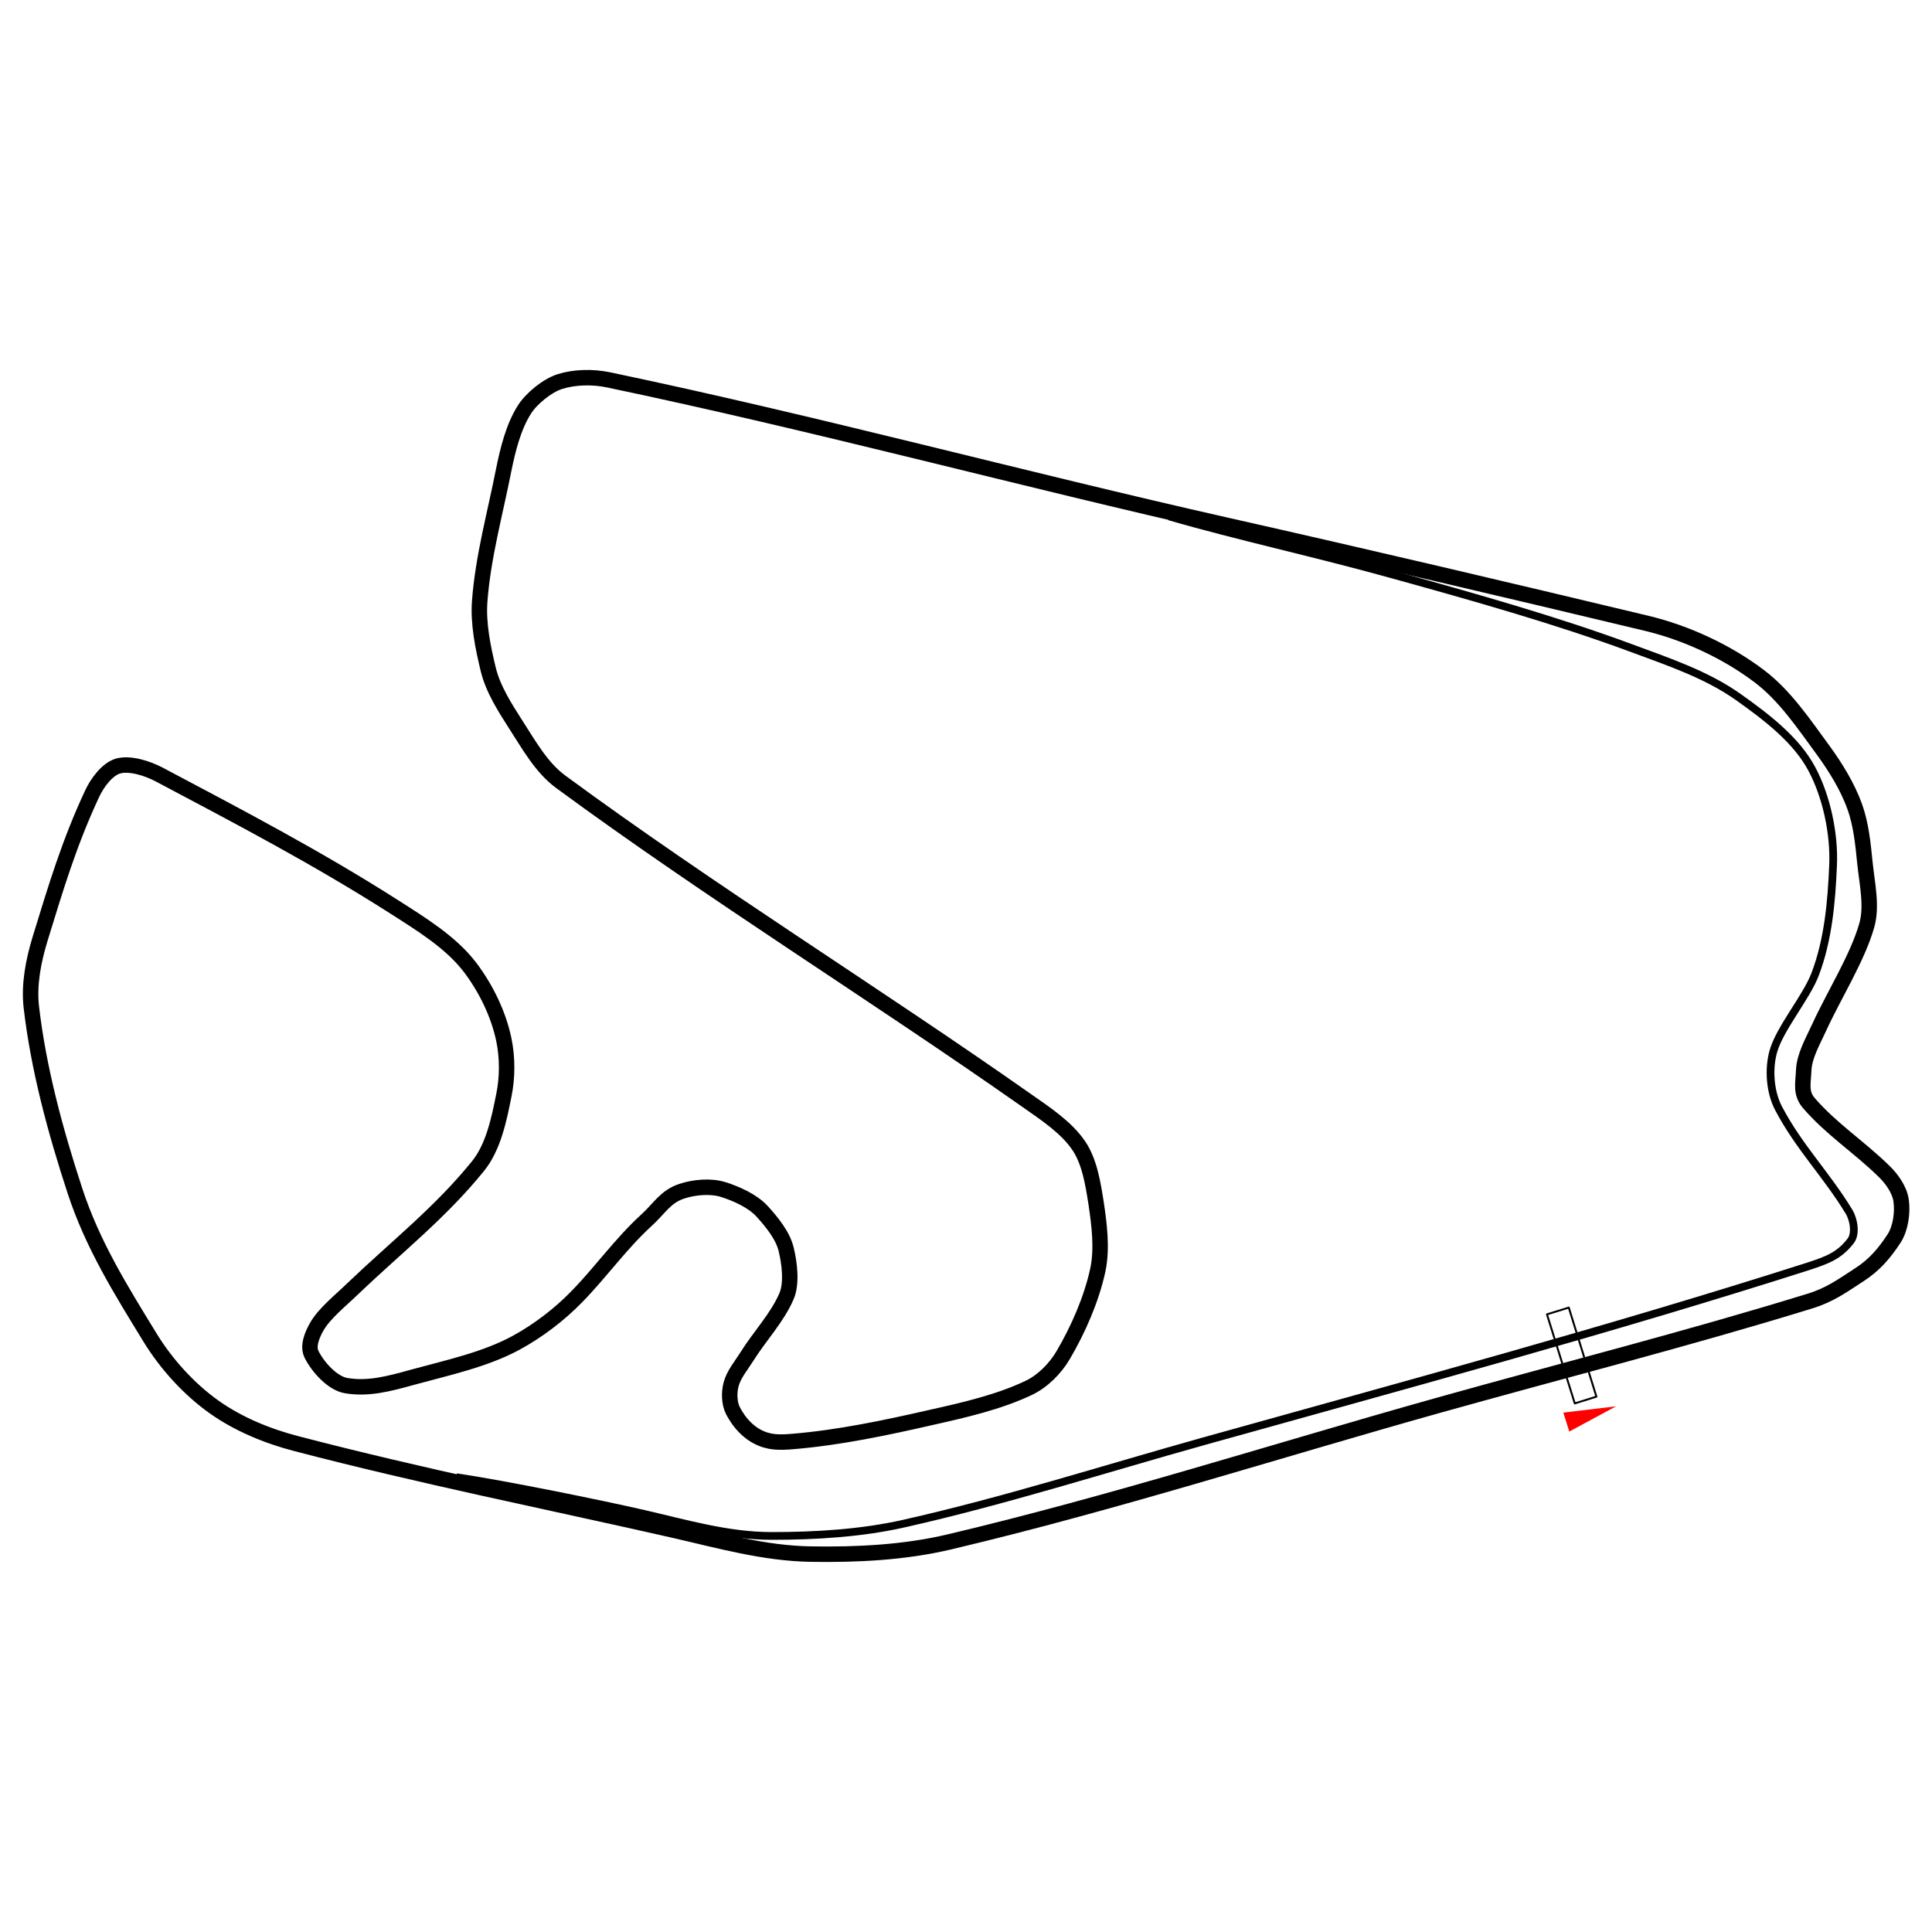 <?xml version="1.0" encoding="utf-8"?>
<!-- Generator: Adobe Illustrator 24.1.1, SVG Export Plug-In . SVG Version: 6.00 Build 0)  -->
<svg version="1.1"
	 id="svg2816" xmlns:cc="http://creativecommons.org/ns#" xmlns:dc="http://purl.org/dc/elements/1.1/" xmlns:inkscape="http://www.inkscape.org/namespaces/inkscape" xmlns:rdf="http://www.w3.org/1999/02/22-rdf-syntax-ns#" xmlns:sodipodi="http://sodipodi.sourceforge.net/DTD/sodipodi-0.dtd" xmlns:svg="http://www.w3.org/2000/svg"
	 xmlns="http://www.w3.org/2000/svg" xmlns:xlink="http://www.w3.org/1999/xlink" x="0px" y="0px" viewBox="0 0 1000 1000"
	 style="enable-background:new 0 0 1000 1000;" xml:space="preserve">
<style type="text/css">
	.st0{fill:none;}
	.st1{fill:none;stroke:#000000;stroke-width:8;}
	.st2{fill:none;stroke:#000000;stroke-width:4;}
	.st3{fill:#FF0000;stroke:#FFFFFF;stroke-width:0.867;stroke-linecap:round;}
	.st4{fill:url(#rect3457_1_);stroke:#000000;stroke-width:1;stroke-linecap:round;stroke-linejoin:round;stroke-miterlimit:5.154;}
</style>
<pattern  y="939.9" width="1434.9" height="939.9" patternUnits="userSpaceOnUse" id="pattern4264" viewBox="0 -939.9 1434.9 939.9" style="overflow:visible;">
	<g>
		<rect y="-939.9" class="st0" width="1434.9" height="939.9"/>
	</g>
</pattern>
<path id="track" sodipodi:nodetypes="csssssssssssssssssssssssssssssssssssssssssssssssssssssssssssssssssss" class="st1" d="
	M744.8,727.3c63.9-17.9,128.5-34.3,191.8-53.8c10.5-3.2,16.7-7.8,25.8-13.7c7.9-5.1,13.1-11.3,18-18.8c3.4-5.3,4.5-13.5,3.6-19.7
	c-0.8-5.5-4.8-11.2-9-15.2c-12.9-12.6-27.1-21.7-38.6-35c-4.6-5.2-3.1-10.3-2.8-17.1c0.3-7.5,4.8-15.2,8.1-22.4
	c7.5-16.4,19.7-35.7,24.5-52.5c2.9-10,0.2-21.6-0.9-32.3c-1-9.9-2-20.3-5.4-29.6c-3.7-10.1-9.7-19.9-16.1-28.7
	c-10-13.6-19.9-28.5-33.2-38.5c-16.6-12.6-37.8-22.5-58.4-27.4c-71.4-17.1-144-34.2-216.8-50.6c-107.3-24.2-213.1-52.9-320.5-75.4
	c-8.2-1.7-17.5-1.5-25.1,0.9c-6.4,2-14.7,8.7-18.3,14.4c-5.7,8.9-8.6,20.6-10.8,31.4c-4.4,22.4-10.7,45-12.4,67.8
	c-0.9,11.6,1.7,24.2,4.4,35.3c2.4,10.1,8.6,19.8,14.3,28.7c6.8,10.5,13.2,22.2,23.3,29.6c78.1,57.4,161.5,109,241.1,164.9
	c9.7,6.8,20.5,13.9,26.9,23.3c5.6,8.2,7.4,19.5,9,29.6c1.7,11.4,3.3,23.8,0.9,35c-3.3,15.1-10.1,30.6-17.9,43.9
	c-4.1,7-10.7,13.6-17.9,17c-15.4,7.3-33.2,11.4-50.2,15.2c-23.6,5.4-47.8,10.5-71.7,12.5c-7.2,0.6-12.5,0.7-18.7-2.6
	c-3.6-1.9-7-5.1-9.6-8.7c-1.1-1.6-2.1-3.2-2.9-4.8c-1.9-3.8-2-9.3-0.9-13.4c1.3-5.1,5.2-9.7,8.1-14.3c6.6-10.6,15.8-20.2,20.6-31.4
	c2.9-6.7,1.5-17.4-0.2-24.3c-1.7-7.1-7.4-14.1-12.5-19.7c-5-5.4-13.4-9.1-20.1-11.2c-6.4-2-14.9-1.3-21.5,0.9
	c-8.4,2.8-11.5,8.9-18.2,15c-13,11.8-23.5,26.7-35.9,39.4c-9.1,9.4-20.3,17.9-31.5,24c-16.2,8.8-35.6,12.9-53.8,17.9
	c-12.3,3.4-22.8,6.2-34.2,4.3c-7.2-1.2-14.7-9.7-17.9-16.1c-2.2-4.3,0.2-10.1,2.7-14.5c4-6.9,12.1-13.3,18.2-19.2
	c23.2-22.2,45.4-39.4,65.2-63.8c8-9.9,10.9-24.2,13.4-36.7c1.9-9.2,1.9-19.5,0-28.7c-2.8-13.5-9.4-26.8-17.5-37.5
	c-9.8-12.9-25.3-22.4-39.4-31.4c-39.3-25.1-80.3-46.6-121.3-68.3c-6.4-3.4-15.4-6.2-21.5-4.5c-5.5,1.6-10.7,8.5-13.4,14.3
	c-11.9,25.5-18.7,48.3-27,75.3c-3.4,11.2-5.8,23.4-4.5,35c3.7,32.1,12.5,64.5,22.6,95.3c9.1,27.8,23.7,51.2,38.9,76
	c8.4,13.7,20.2,26.7,33.2,35.9c12.4,8.8,27.4,15,42.4,18.9c65.1,17,129.2,29.8,195.3,44.8c23.7,5.4,46.8,12,71,12.4
	c23.9,0.4,48.4-0.8,71.7-6.3C576.3,778,660.2,751,744.8,727.3L744.8,727.3z"/>
<path id="pit" sodipodi:nodetypes="cssssssssssssssss" class="st2" d="M236.2,764.6c25.1,3.7,75.5,14,97.2,19
	c22.1,5.1,43.5,11.4,66,11.4s46.4-1.4,68.5-6.4c52-11.7,103.6-28.2,155.1-42.6c104.5-29.2,209.8-57.6,312.8-90.5
	c10.2-3.3,16.3-5.7,22.1-13.2c2.8-3.5,1.7-11-0.9-15.2c-11.8-19.4-25.9-33.4-36.4-53.4c-4.5-8.5-5.3-20.5-2.7-29.6
	c3.4-11.9,17-27.8,21.6-39.8c6.8-17.9,8.5-37.5,9.3-56.5c0.7-16.3-3.4-35.5-10.9-49.6c-8-15.2-23.5-27-38-37.3
	c-16.6-11.8-36.5-18.4-55.9-25.6c-38.6-14.3-82.7-26.7-122.4-37.7c-40.9-11.4-80.9-20-116.4-30.3"/>
<path id="path3463" inkscape:flatsided="true" inkscape:randomized="0" inkscape:rounded="0" sodipodi:arg1="0.52359878" sodipodi:arg2="1.5707963" sodipodi:cx="1683.6964" sodipodi:cy="1391.4535" sodipodi:r1="14.134234" sodipodi:r2="7.0671172" sodipodi:sides="3" sodipodi:type="star" class="st3" d="
	M808.6,730.8l3.4,10.8l26.7-14.4L808.6,730.8z"/>
<pattern  id="rect3457_1_" xlink:href="#pattern4264" patternTransform="matrix(0.668 -0.207 0.207 0.668 -451.595 -4751.597)">
</pattern>
<polygon id="rect3457" class="st4" points="812,676.8 800.7,680.3 815.1,726.4 826.3,722.9 "/>
</svg>

